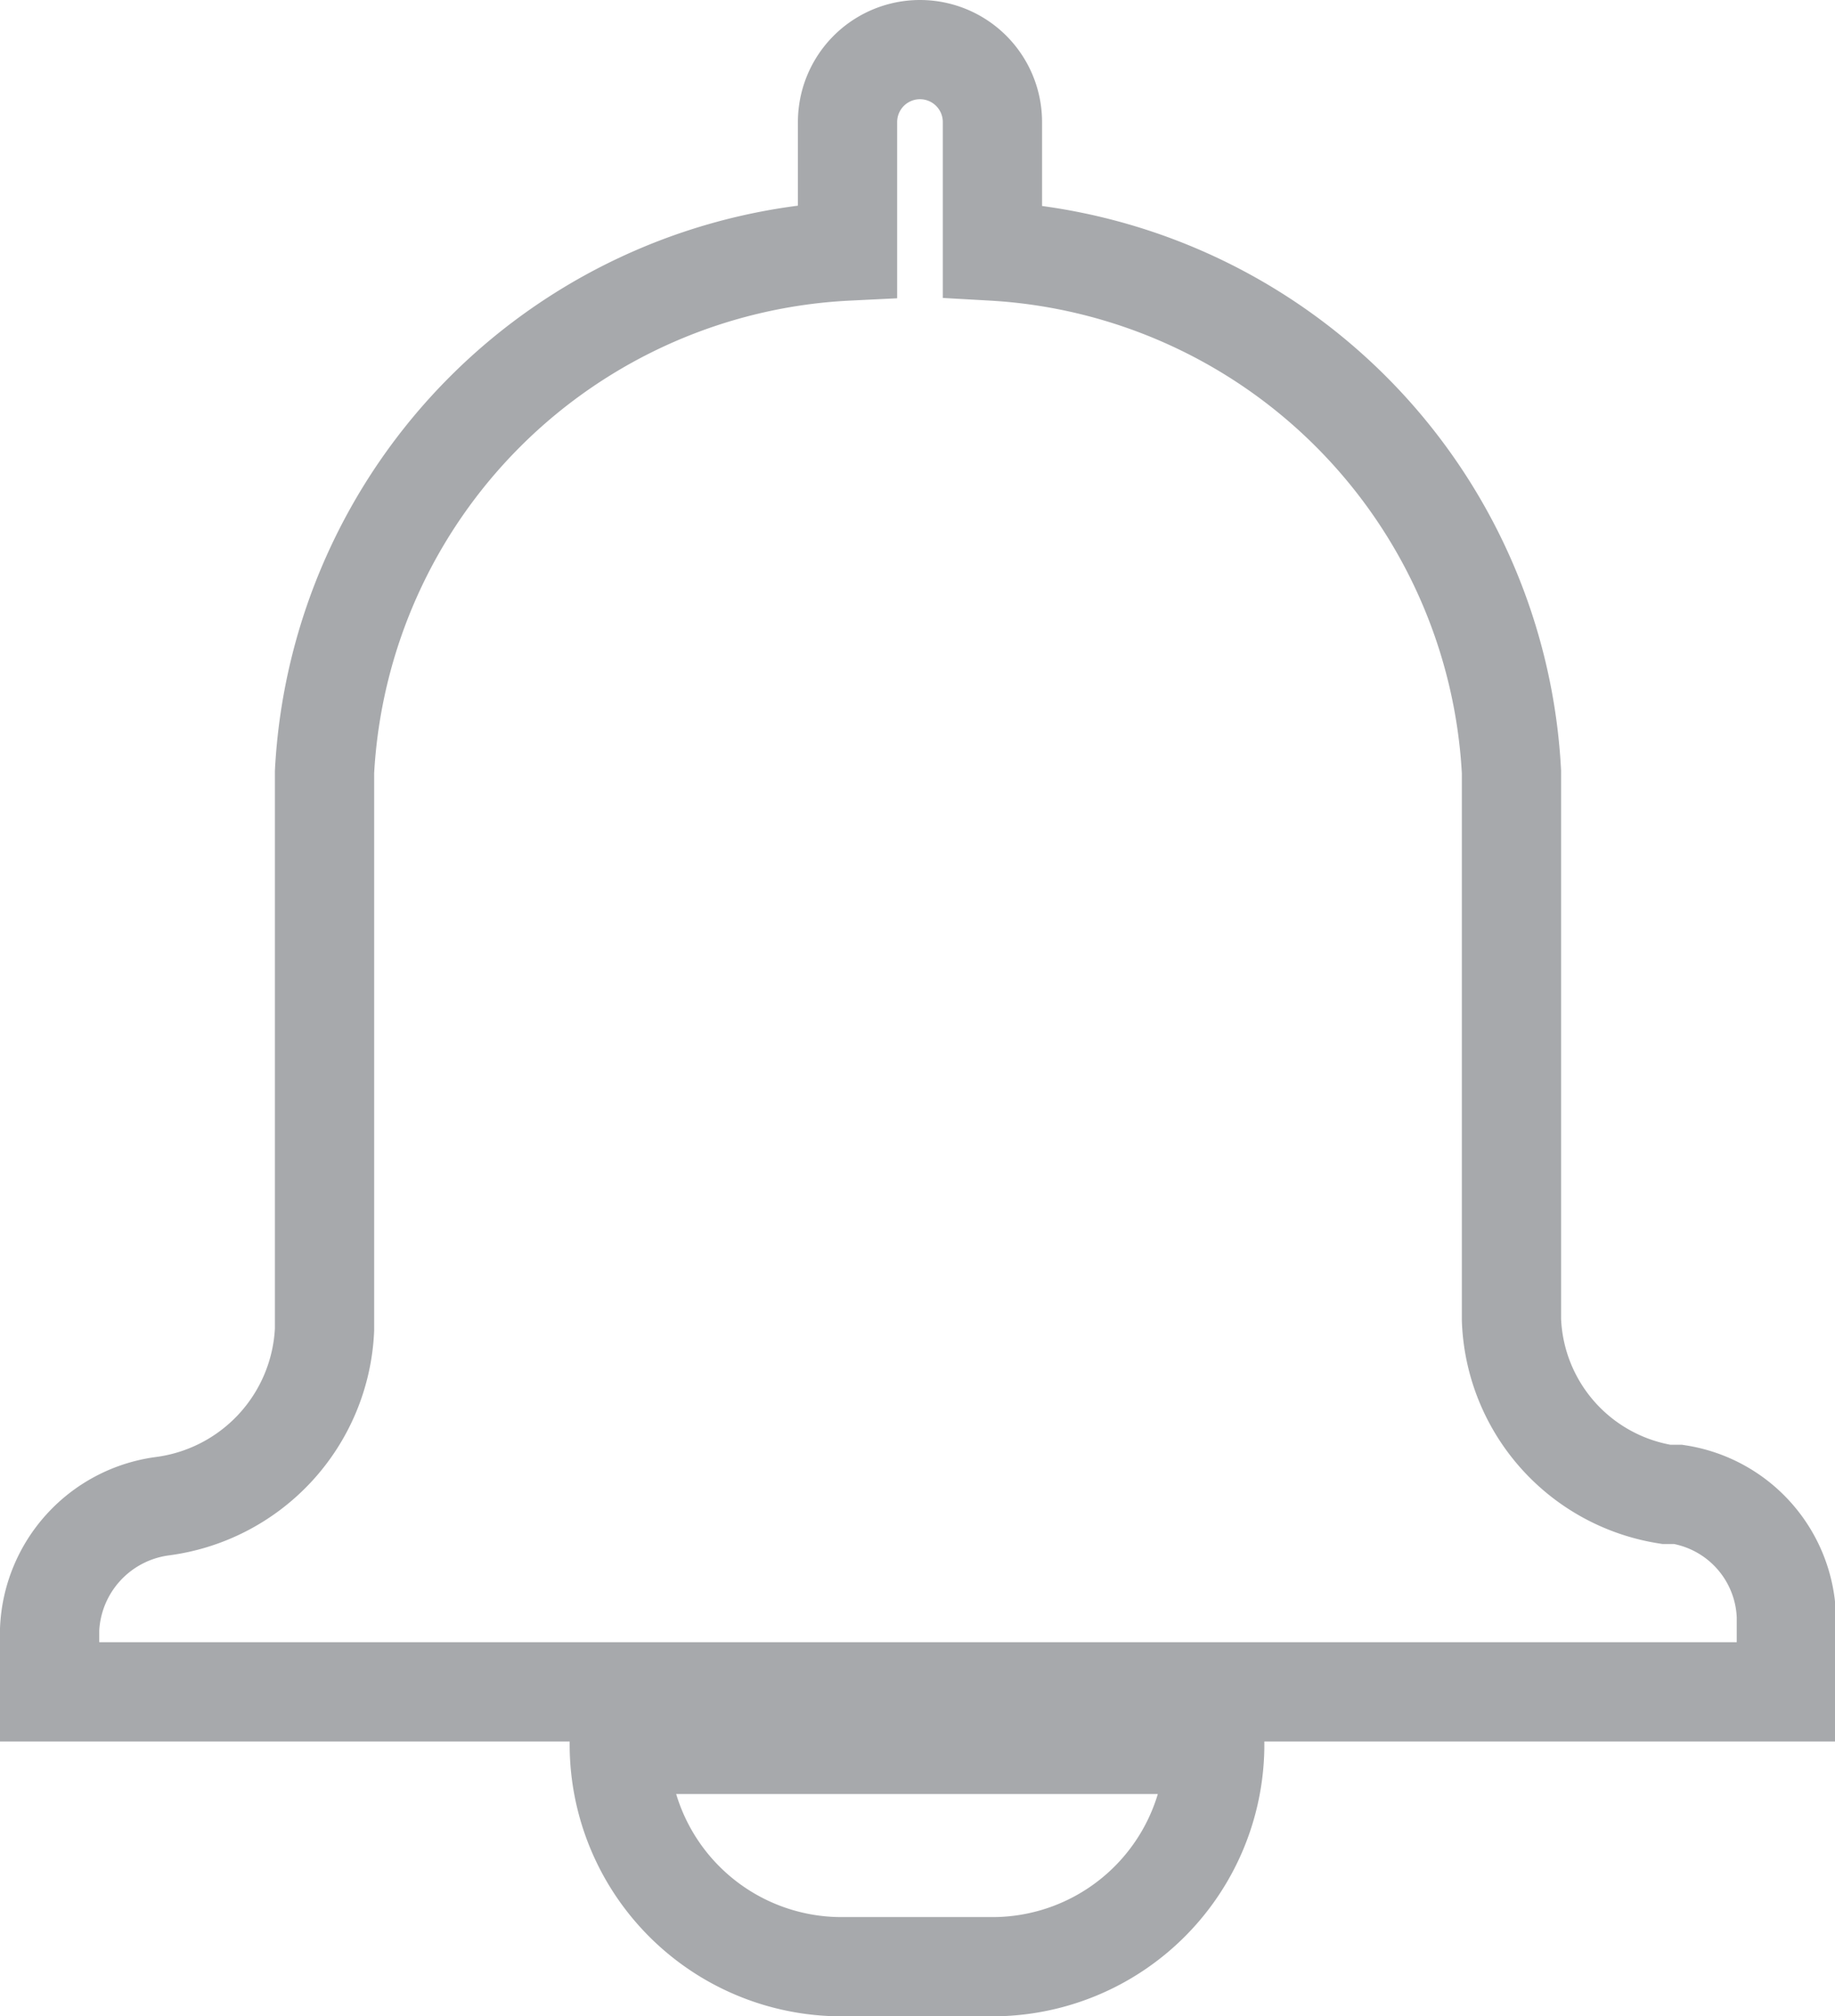 <svg xmlns="http://www.w3.org/2000/svg" viewBox="0 0 18.49 20.32"><defs><style>.cls-1{fill:none;stroke:#a7a9ac;stroke-miterlimit:10;}</style></defs><g id="Layer_2" data-name="Layer 2"><g id="Layer_1-2" data-name="Layer 1"><path class="cls-1" d="M10,19.82H8.49a2.24,2.24,0,0,1-2.25-2.24h6A2.24,2.24,0,0,1,10,19.82Z"/><path class="cls-1" d="M16.91,15.06l-.12,0a1.85,1.85,0,0,1-1.56-1.76V7.78A5.55,5.55,0,0,0,10,2.53V1.23a.73.73,0,0,0-1.46,0v1.3A5.55,5.55,0,0,0,3.27,7.78V13.4a1.88,1.88,0,0,1-1.64,1.78A1.31,1.31,0,0,0,.5,16.42v.63H18v-.76A1.29,1.29,0,0,0,16.91,15.06Z"/></g></g></svg>
